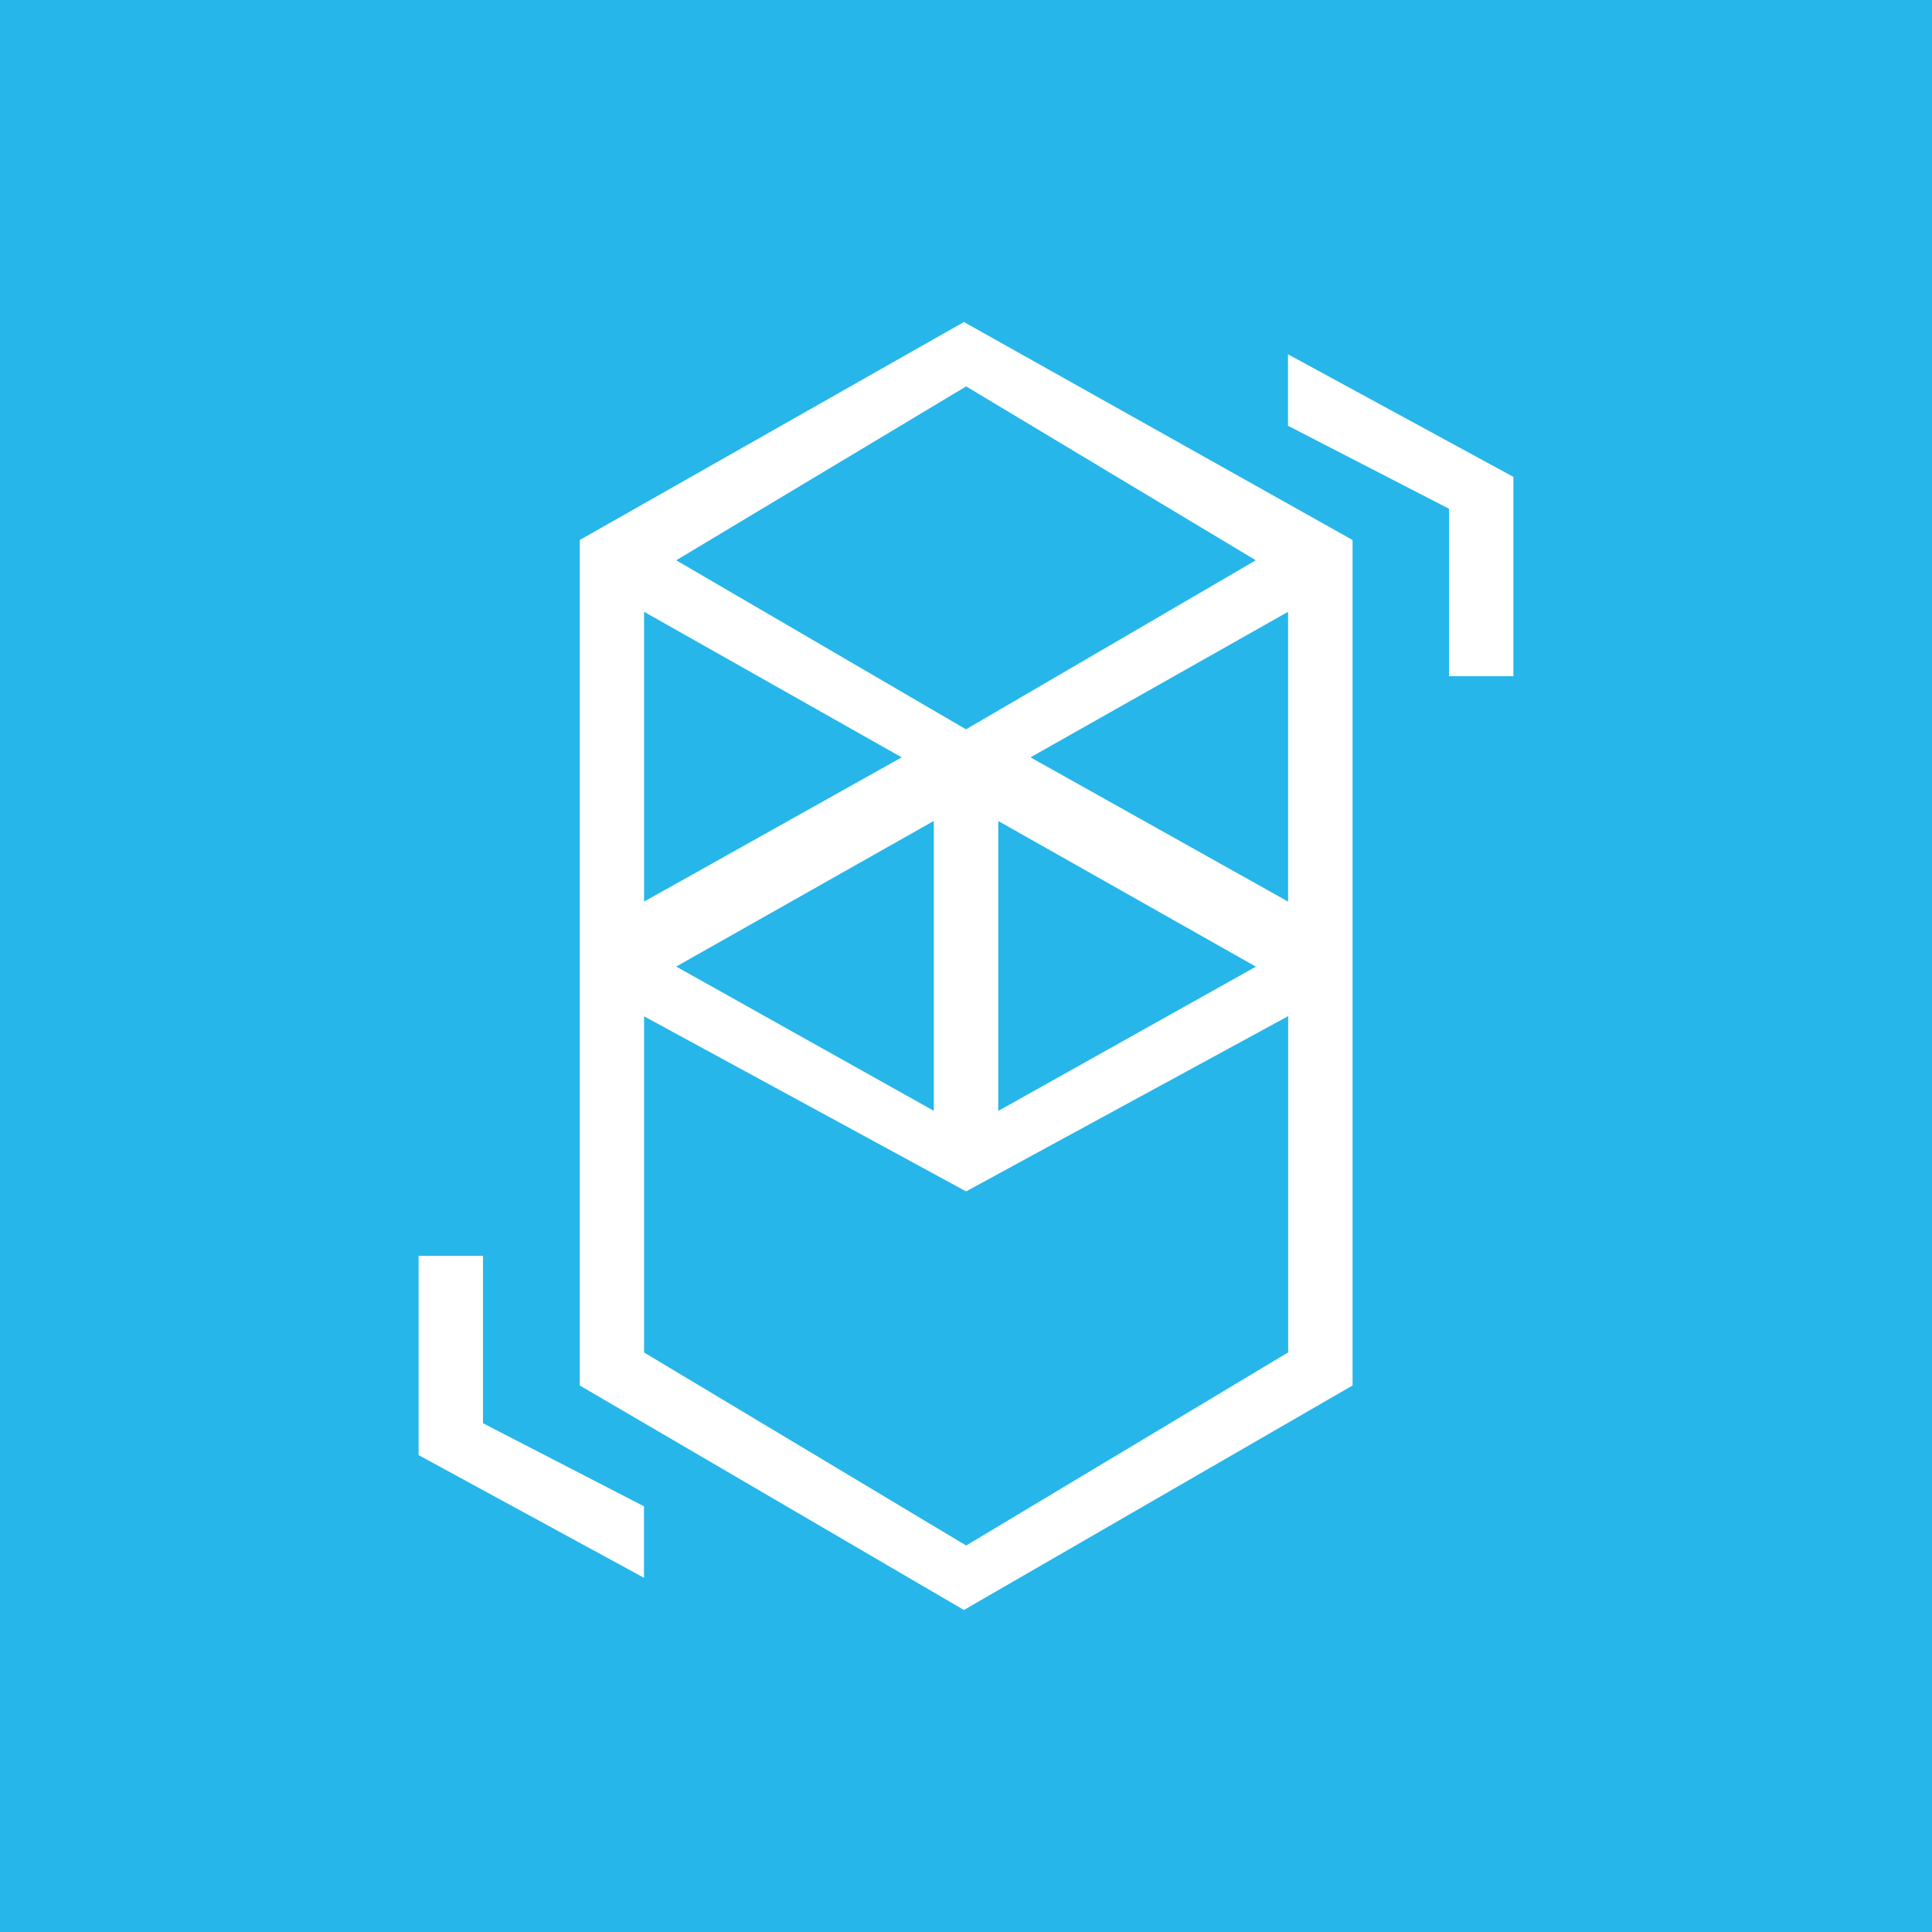 <svg width="24" height="24" viewBox="0 0 24 24" fill="none" xmlns="http://www.w3.org/2000/svg">
<rect x="0" y="0" width="24" height="24" fill="#333333" stroke="none"/>
<g clip-path="url(#clip0_328_58692)">
<path d="M24 0H0V24H24V0Z" fill="#26B6EA"/>
<path fill-rule="evenodd" clip-rule="evenodd" d="M11.974 4L7.202 6.708V17.211L11.974 20L16.802 17.211V6.708L11.974 4ZM12.002 4.8L8.4 6.96L12 9.06L15.6 6.96L12.002 4.8ZM8.001 7.6V11.2L11.201 9.408L8.001 7.6ZM12.401 10.199V13.8L15.601 12.008L12.401 10.199ZM16.001 7.6V11.2L12.801 9.408L16.001 7.6ZM11.6 10.198V13.799L8.4 12.007L11.6 10.198ZM8.001 12.625V16.801L12.002 19.199L16.002 16.8V12.623L12.001 14.8L8.001 12.625Z" fill="white"/>
<path d="M5.2 18.076V15.6H6V17.68L8 18.712V19.6L5.2 18.076ZM18.8 5.924V8.4H18V6.32L16 5.289V4.401L18.8 5.924Z" fill="white"/>
</g>
<defs>
<clipPath id="clip0_328_58692">
<rect width="24" height="24" fill="white"/>
</clipPath>
</defs>
</svg>
